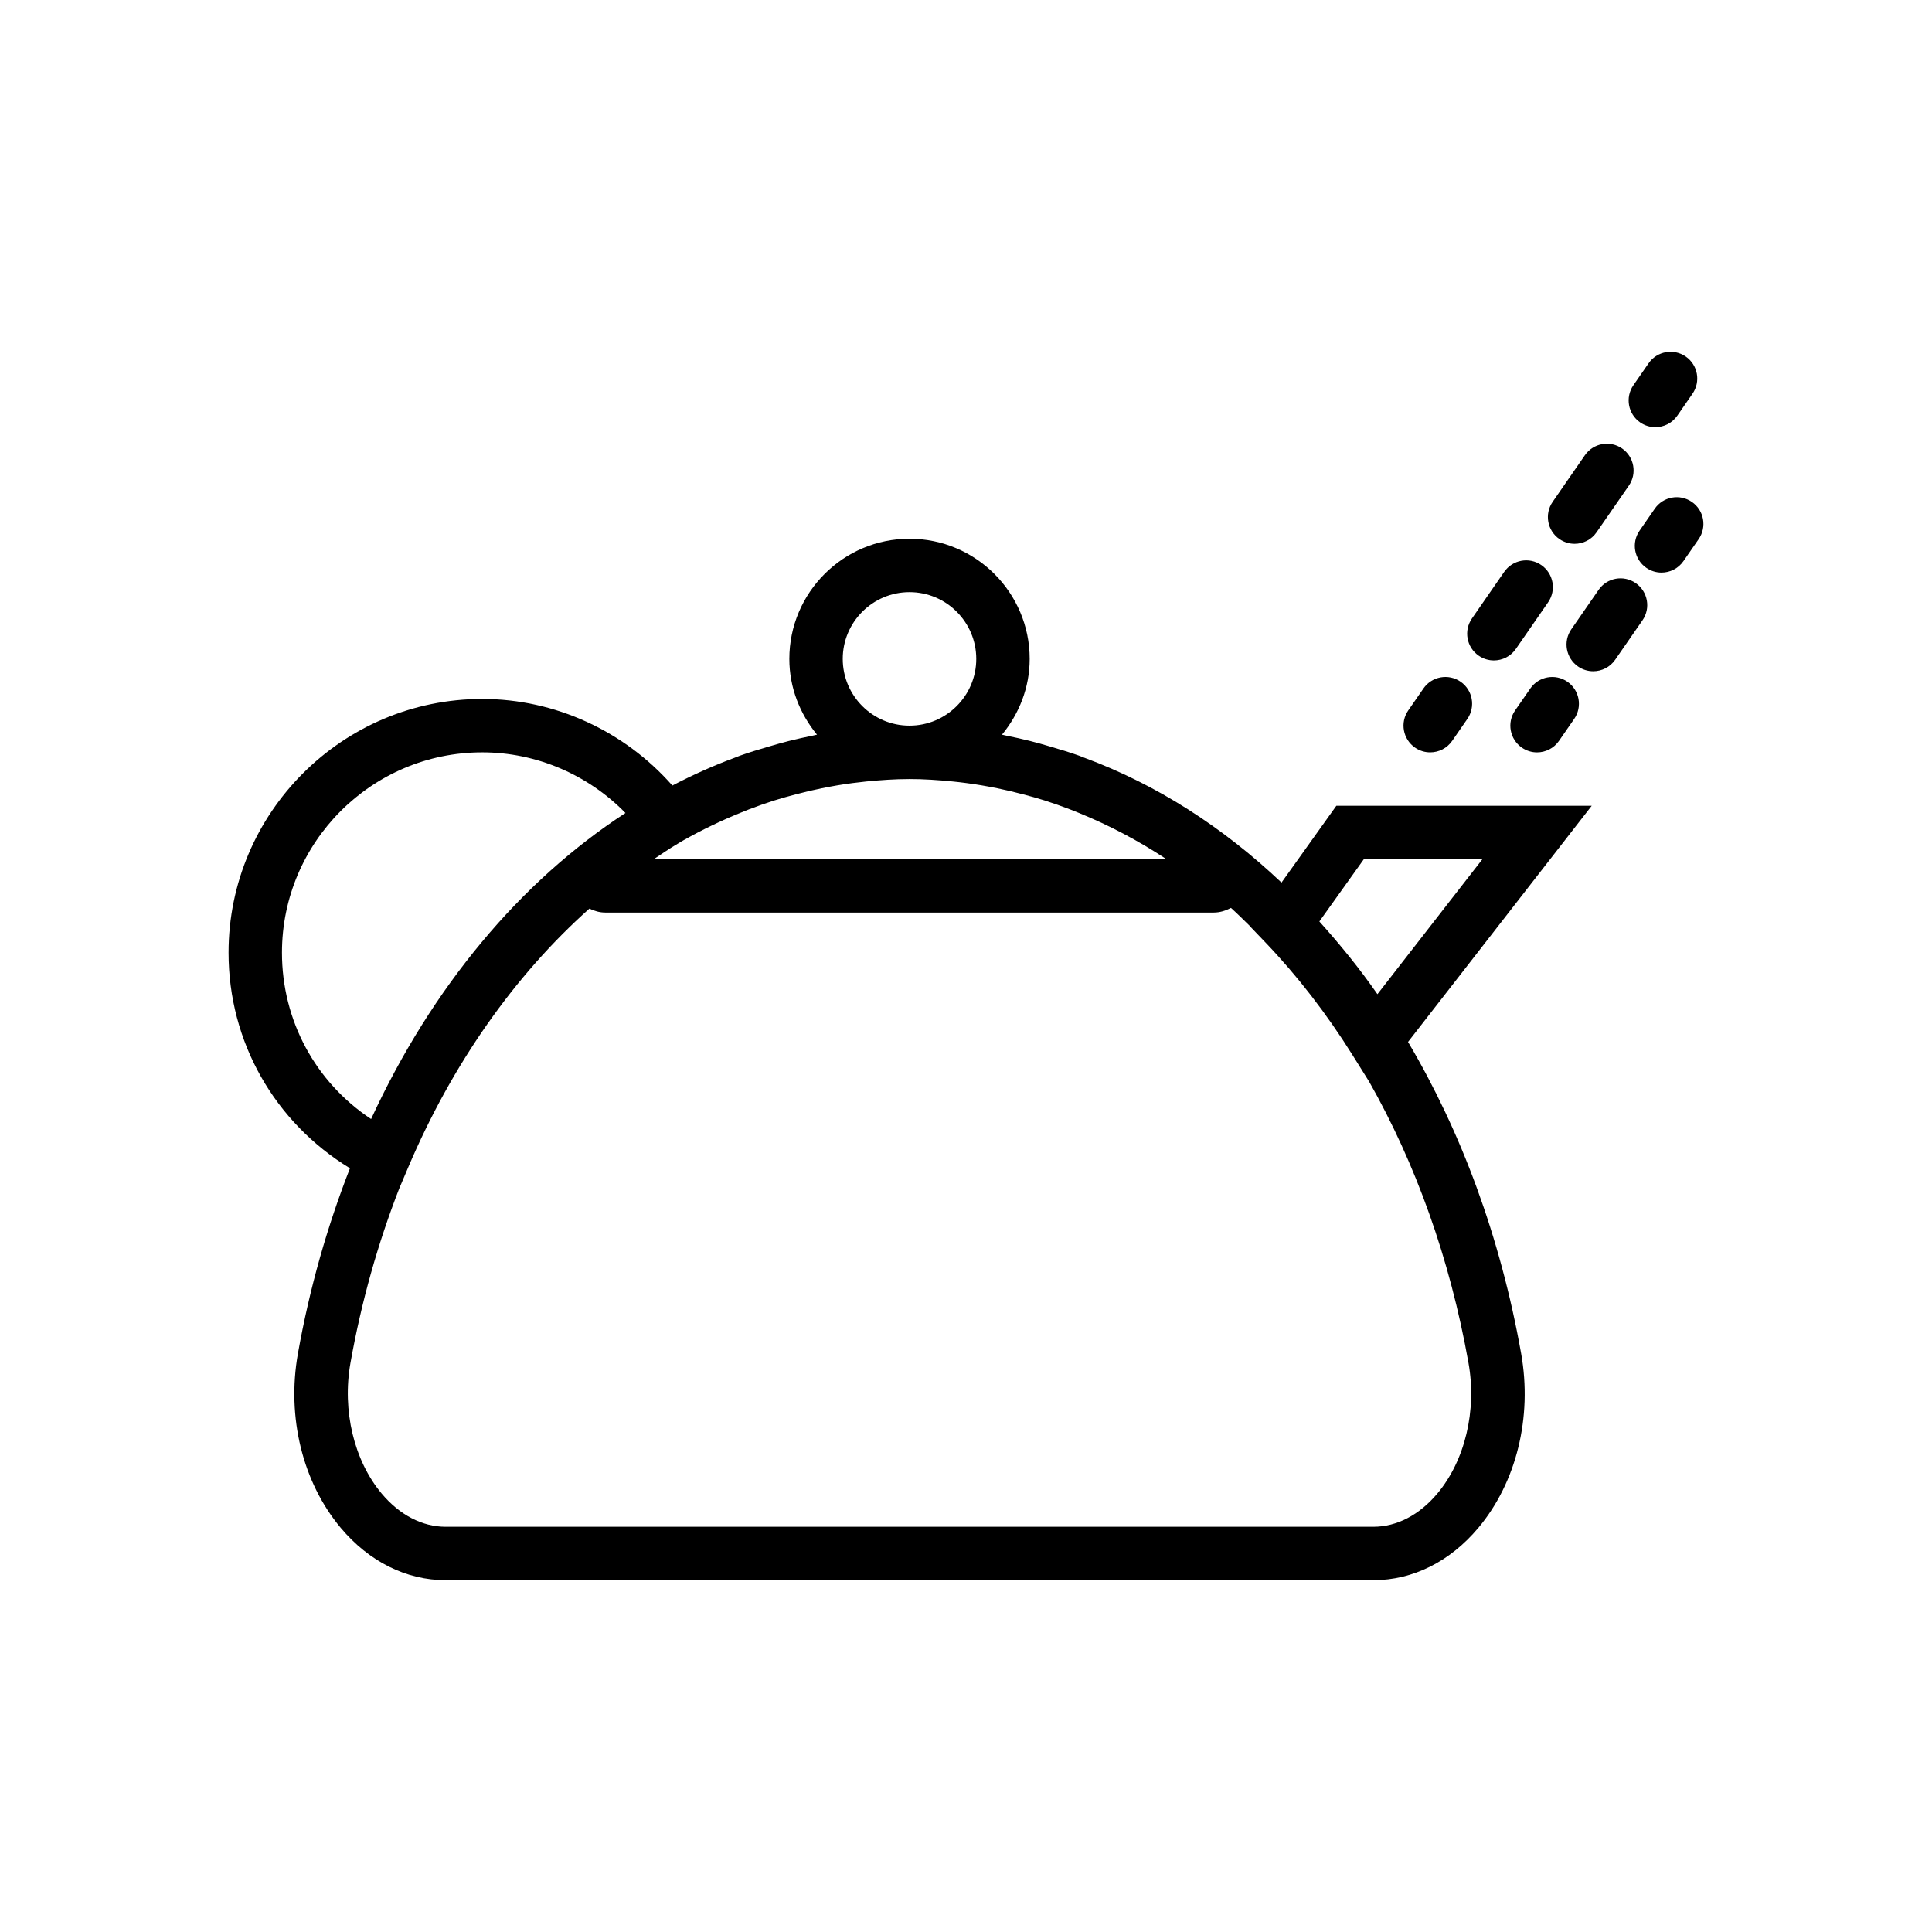 <?xml version="1.0" encoding="utf-8"?>
<!-- Generator: Adobe Illustrator 16.0.0, SVG Export Plug-In . SVG Version: 6.00 Build 0)  -->
<!DOCTYPE svg PUBLIC "-//W3C//DTD SVG 1.1//EN" "http://www.w3.org/Graphics/SVG/1.1/DTD/svg11.dtd">
<svg version="1.1" id="Capa_1" xmlns="http://www.w3.org/2000/svg" xmlns:xlink="http://www.w3.org/1999/xlink" x="0px" y="0px"
	 width="350px" height="350px" viewBox="0 0 350 350" enable-background="new 0 0 350 350" xml:space="preserve">
<g>
	<path d="M242.095,145.971l-9.94,13.918c-10.653-10.091-22.675-17.783-35.64-22.587c-0.339-0.125-0.667-0.275-1.007-0.396
		c-1.741-0.624-3.507-1.151-5.282-1.669c-1.194-0.354-2.39-0.697-3.594-0.997c-1.461-0.363-2.927-0.697-4.407-0.987
		c-0.236-0.048-0.47-0.111-0.706-0.16c3.086-3.759,5.017-8.495,5.017-13.729c0-12.002-9.768-21.769-21.77-21.769
		s-21.769,9.767-21.769,21.769c0,5.229,1.93,9.97,5.011,13.729c-0.237,0.044-0.469,0.112-0.706,0.16
		c-1.48,0.291-2.946,0.625-4.407,0.987c-1.205,0.305-2.404,0.648-3.599,1.001c-1.771,0.518-3.531,1.045-5.268,1.665
		c-0.353,0.125-0.697,0.281-1.05,0.411c-3.812,1.413-7.527,3.091-11.17,4.988c-8.684-9.864-21.247-15.684-34.444-15.684
		c-25.34,0-45.958,20.618-45.958,45.958c0,16.201,8.359,30.738,21.992,39.064c-4.093,10.468-7.314,21.682-9.429,33.572
		c-2.051,11.528,0.852,23.327,7.76,31.57c5.123,6.11,11.867,9.477,18.998,9.477h168.088c7.131,0,13.874-3.366,18.997-9.477
		c6.909-8.243,9.806-20.047,7.76-31.57c-3.754-21.111-10.865-40.195-20.491-56.459l33.272-42.78h-46.258V145.971z M180.652,142.798
		c1.554,0.314,3.091,0.682,4.629,1.088c1.341,0.353,2.681,0.716,4.001,1.137c1.549,0.494,3.081,1.041,4.61,1.625
		c0.522,0.198,1.04,0.416,1.558,0.624c5.442,2.216,10.75,4.998,15.858,8.374H118.44c1.422-0.938,2.825-1.916,4.281-2.767
		c0.218-0.125,0.426-0.271,0.644-0.392l0.522-0.3c3.329-1.877,6.729-3.502,10.178-4.91c0.527-0.213,1.05-0.436,1.582-0.639
		c1.524-0.585,3.058-1.127,4.601-1.62c1.326-0.421,2.67-0.784,4.015-1.137c1.534-0.407,3.072-0.77,4.62-1.084
		c1.838-0.368,3.686-0.696,5.549-0.934c0.832-0.111,1.664-0.203,2.496-0.291c2.593-0.251,5.2-0.44,7.837-0.44
		s5.244,0.184,7.837,0.44c0.832,0.083,1.664,0.179,2.496,0.291C176.966,142.102,178.813,142.43,180.652,142.798z M164.766,107.27
		c6.671,0,12.094,5.423,12.094,12.094c0,6.671-5.422,12.094-12.094,12.094c-6.671,0-12.094-5.423-12.094-12.094
		C152.671,112.693,158.095,107.27,164.766,107.27z M51.081,172.578c0-20.008,16.274-36.282,36.283-36.282
		c9.786,0,19.157,4.03,25.944,10.986c-19.041,12.399-35.048,31.526-46.078,55.439C57.162,196.046,51.081,184.896,51.081,172.578z
		 M260.391,270.569c-3.25,3.884-7.362,6.018-11.581,6.018H80.722c-4.214,0-8.331-2.134-11.582-6.018
		c-5.012-5.979-7.179-15.05-5.65-23.666c1.988-11.175,4.997-21.716,8.814-31.541l1.654-3.899
		c7.982-18.784,19.346-34.851,32.814-46.857c0.89,0.416,1.838,0.711,2.864,0.711h110.254c1.122,0,2.157-0.343,3.114-0.837
		c1.191,1.06,2.323,2.216,3.479,3.333l-0.014,0.019l2.776,2.898c5.757,6.018,11.063,12.867,15.756,20.366l3.049,4.877
		c8.374,14.778,14.609,31.967,17.98,50.93C267.569,255.52,265.402,264.59,260.391,270.569z M239.014,166.933l8.063-11.286h21.479
		l-19.021,24.459C246.265,175.394,242.715,171.049,239.014,166.933z"/>
	<path d="M259.095,136.296c1.533,0,3.043-0.726,3.981-2.085l2.752-3.977c1.52-2.196,0.973-5.21-1.224-6.734
		c-2.206-1.519-5.215-0.972-6.733,1.224l-2.753,3.977c-1.52,2.196-0.973,5.21,1.224,6.734
		C257.184,136.021,258.146,136.296,259.095,136.296z"/>
	<path d="M270.628,119.645c1.532,0,3.042-0.726,3.98-2.085l5.849-8.452c1.52-2.196,0.973-5.21-1.224-6.734
		c-2.206-1.524-5.21-0.967-6.733,1.224l-5.849,8.451c-1.52,2.196-0.973,5.21,1.224,6.734
		C268.716,119.364,269.68,119.645,270.628,119.645z"/>
	<path d="M285.251,98.514c1.534,0,3.044-0.726,3.982-2.085l5.849-8.452c1.519-2.196,0.972-5.21-1.225-6.733
		c-2.2-1.52-5.21-0.973-6.734,1.224l-5.848,8.451c-1.52,2.196-0.973,5.21,1.224,6.734C283.346,98.233,284.303,98.514,285.251,98.514
		z"/>
	<path d="M299.881,77.388c1.533,0,3.043-0.726,3.981-2.085l2.752-3.977c1.52-2.196,0.973-5.21-1.224-6.734
		c-2.206-1.519-5.215-0.972-6.734,1.224l-2.752,3.976c-1.519,2.196-0.973,5.21,1.224,6.734
		C297.97,77.107,298.928,77.388,299.881,77.388z"/>
	<path d="M277.227,124.729l-2.754,3.977c-1.519,2.196-0.972,5.21,1.225,6.734c0.842,0.581,1.8,0.861,2.748,0.861
		c1.533,0,3.043-0.726,3.98-2.085l2.753-3.977c1.519-2.196,0.973-5.21-1.224-6.734S278.75,122.533,277.227,124.729z"/>
	<path d="M289.601,106.859l-4.949,7.15c-1.519,2.196-0.972,5.21,1.224,6.734c0.842,0.581,1.8,0.861,2.748,0.861
		c1.534,0,3.043-0.726,3.982-2.085l4.948-7.15c1.519-2.196,0.972-5.21-1.225-6.734C294.124,104.111,291.115,104.658,289.601,106.859
		z"/>
	<path d="M306.508,90.934c-2.201-1.524-5.21-0.973-6.734,1.224l-2.752,3.977c-1.52,2.196-0.973,5.21,1.224,6.734
		c0.842,0.581,1.8,0.861,2.748,0.861c1.534,0,3.043-0.725,3.981-2.085l2.752-3.976C309.251,95.467,308.704,92.453,306.508,90.934z"
		/>
</g>
</svg>
